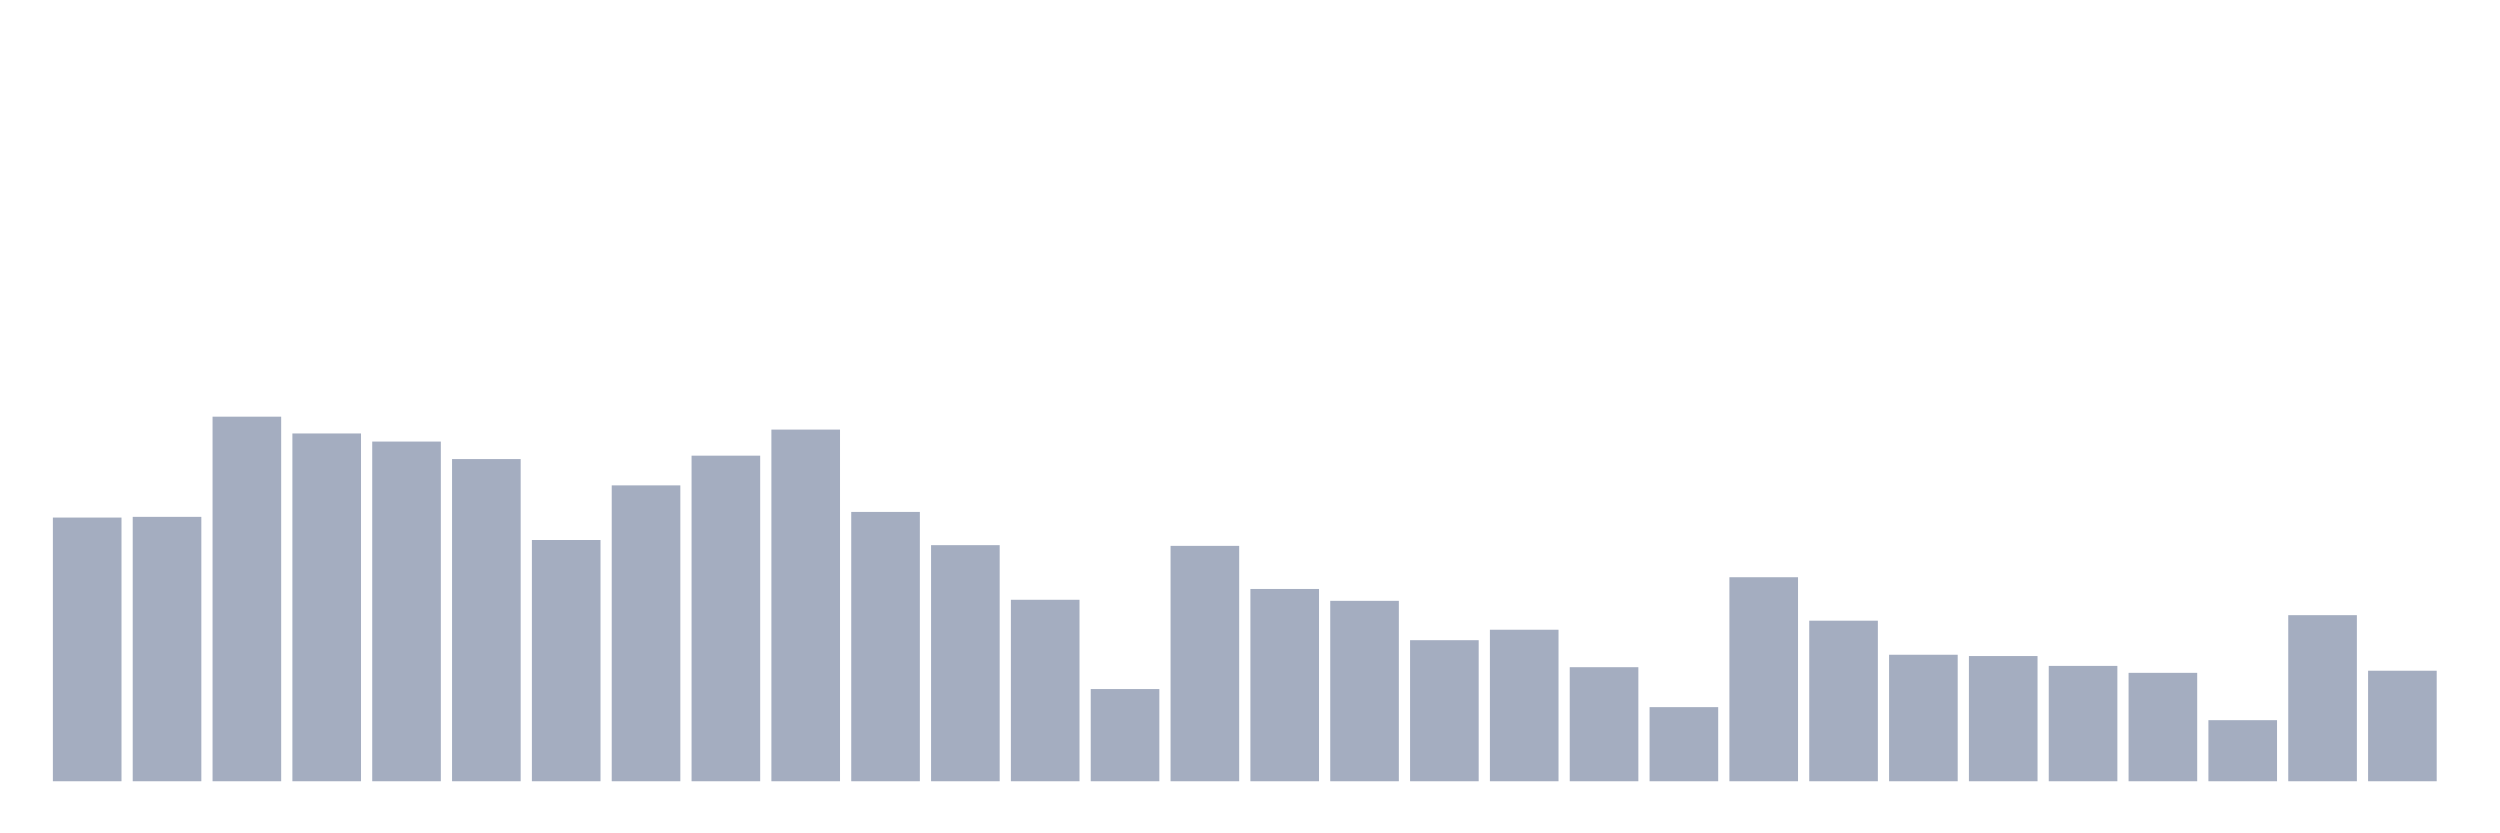 <svg xmlns="http://www.w3.org/2000/svg" viewBox="0 0 480 160"><g transform="translate(10,10)"><rect class="bar" x="0.153" width="13.175" y="89.372" height="50.628" fill="rgb(164,173,192)"></rect><rect class="bar" x="15.482" width="13.175" y="89.236" height="50.764" fill="rgb(164,173,192)"></rect><rect class="bar" x="30.81" width="13.175" y="70" height="70" fill="rgb(164,173,192)"></rect><rect class="bar" x="46.138" width="13.175" y="73.225" height="66.775" fill="rgb(164,173,192)"></rect><rect class="bar" x="61.466" width="13.175" y="74.781" height="65.219" fill="rgb(164,173,192)"></rect><rect class="bar" x="76.794" width="13.175" y="78.141" height="61.859" fill="rgb(164,173,192)"></rect><rect class="bar" x="92.123" width="13.175" y="93.679" height="46.321" fill="rgb(164,173,192)"></rect><rect class="bar" x="107.451" width="13.175" y="83.193" height="56.807" fill="rgb(164,173,192)"></rect><rect class="bar" x="122.779" width="13.175" y="77.487" height="62.513" fill="rgb(164,173,192)"></rect><rect class="bar" x="138.107" width="13.175" y="72.481" height="67.519" fill="rgb(164,173,192)"></rect><rect class="bar" x="153.436" width="13.175" y="88.289" height="51.711" fill="rgb(164,173,192)"></rect><rect class="bar" x="168.764" width="13.175" y="94.671" height="45.329" fill="rgb(164,173,192)"></rect><rect class="bar" x="184.092" width="13.175" y="105.158" height="34.842" fill="rgb(164,173,192)"></rect><rect class="bar" x="199.42" width="13.175" y="122.297" height="17.703" fill="rgb(164,173,192)"></rect><rect class="bar" x="214.748" width="13.175" y="94.807" height="45.193" fill="rgb(164,173,192)"></rect><rect class="bar" x="230.077" width="13.175" y="103.083" height="36.917" fill="rgb(164,173,192)"></rect><rect class="bar" x="245.405" width="13.175" y="105.361" height="34.639" fill="rgb(164,173,192)"></rect><rect class="bar" x="260.733" width="13.175" y="112.916" height="27.084" fill="rgb(164,173,192)"></rect><rect class="bar" x="276.061" width="13.175" y="110.909" height="29.091" fill="rgb(164,173,192)"></rect><rect class="bar" x="291.39" width="13.175" y="118.102" height="21.898" fill="rgb(164,173,192)"></rect><rect class="bar" x="306.718" width="13.175" y="125.77" height="14.23" fill="rgb(164,173,192)"></rect><rect class="bar" x="322.046" width="13.175" y="100.828" height="39.172" fill="rgb(164,173,192)"></rect><rect class="bar" x="337.374" width="13.175" y="109.172" height="30.828" fill="rgb(164,173,192)"></rect><rect class="bar" x="352.702" width="13.175" y="115.712" height="24.288" fill="rgb(164,173,192)"></rect><rect class="bar" x="368.031" width="13.175" y="115.96" height="24.04" fill="rgb(164,173,192)"></rect><rect class="bar" x="383.359" width="13.175" y="117.854" height="22.146" fill="rgb(164,173,192)"></rect><rect class="bar" x="398.687" width="13.175" y="119.185" height="20.815" fill="rgb(164,173,192)"></rect><rect class="bar" x="414.015" width="13.175" y="128.273" height="11.727" fill="rgb(164,173,192)"></rect><rect class="bar" x="429.344" width="13.175" y="108.112" height="31.888" fill="rgb(164,173,192)"></rect><rect class="bar" x="444.672" width="13.175" y="118.779" height="21.221" fill="rgb(164,173,192)"></rect></g></svg>